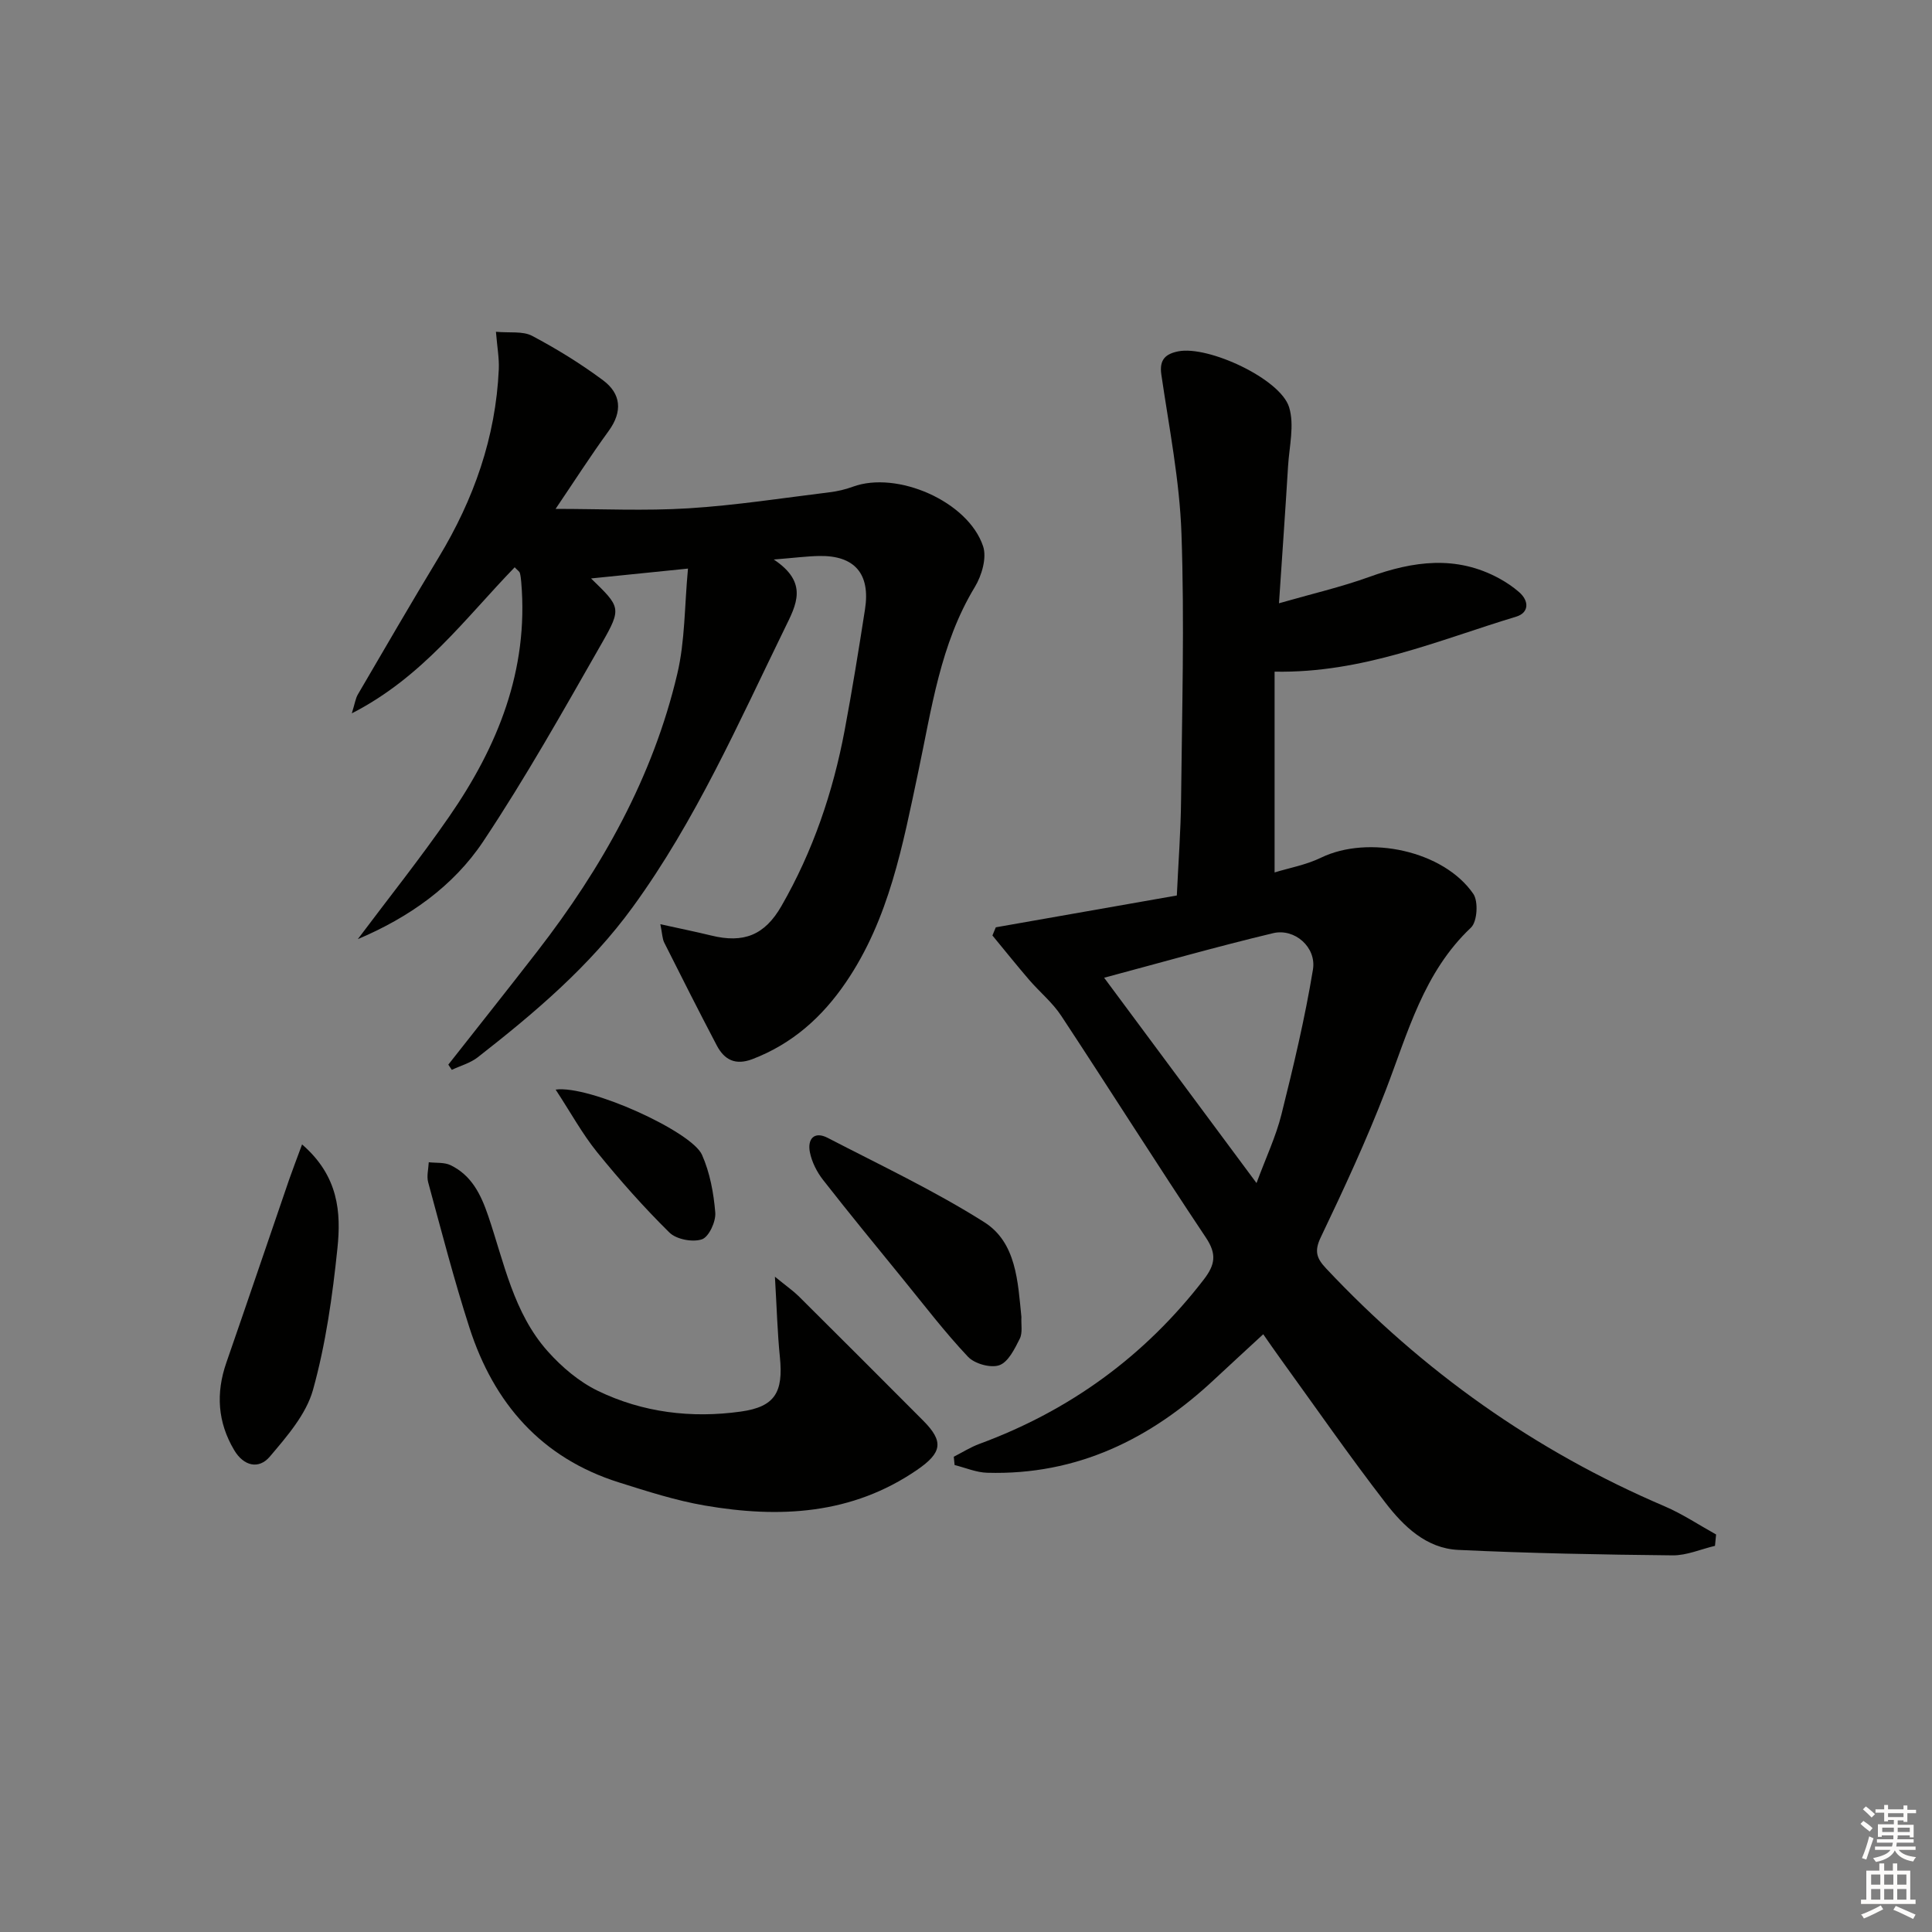 <svg enable-background="new 0 0 400 400" viewBox="0 0 400 400" xmlns="http://www.w3.org/2000/svg"><rect x="0" y="0" width="400" height="400" fill="#808080" stroke="none"/><g fill="#010100"><path d="m355.07 320.05c-2.93.69-5.86 2-8.77 1.97-14.8-.15-29.62-.43-44.4-1.13-6.59-.31-11.3-4.88-15.05-9.75-7.51-9.73-14.53-19.85-21.74-29.82-1.25-1.72-2.45-3.48-3.57-5.08-3.51 3.25-6.8 6.25-10.05 9.29-13.25 12.43-28.55 19.92-47.09 19.39-2.27-.06-4.51-1.04-6.76-1.6-.06-.57-.11-1.15-.17-1.72 1.77-.9 3.47-1.98 5.31-2.66 18.75-6.91 34.24-18.18 46.46-34.04 2.35-3.06 2.71-5.26.42-8.68-10.15-15.2-19.89-30.66-29.95-45.92-1.81-2.75-4.47-4.92-6.64-7.44-2.59-3.01-5.07-6.12-7.6-9.18.23-.56.47-1.12.7-1.69 12.42-2.18 24.83-4.36 37.48-6.59.31-6.75.82-13.35.88-19.94.19-18.32.72-36.66.08-54.96-.38-11.03-2.57-22-4.17-32.97-.45-3.11.91-4.27 3.52-4.79 6.21-1.22 21.14 5.69 22.94 11.58 1.13 3.7.03 8.1-.22 12.18-.55 9.1-1.2 18.19-1.88 28.4 6.76-1.94 12.85-3.35 18.68-5.45 9.1-3.29 18.02-4.55 26.94.32 1.44.79 2.84 1.73 4.08 2.81 2.18 1.89 2.03 4.3-.58 5.09-16.1 4.86-31.77 11.73-50.03 11.39v41.57c2.98-.92 6.51-1.55 9.62-3.06 9.81-4.75 25.38-1.45 31.52 7.49 1.08 1.57.82 5.76-.48 6.99-9.81 9.26-13.05 21.72-17.64 33.65-3.99 10.36-8.68 20.47-13.47 30.49-1.37 2.87-.84 4.34 1.09 6.4 19.97 21.26 43.22 37.79 70.08 49.26 3.72 1.59 7.14 3.88 10.69 5.85-.07.78-.15 1.56-.23 2.35zm-94.92-75.11c1.96-5.31 4.02-9.64 5.16-14.21 2.48-9.92 4.86-19.9 6.52-29.98.77-4.64-3.79-8.6-8.23-7.55-11.56 2.76-23 6.02-35 9.23 10.45 14.08 20.68 27.87 31.55 42.51z"/><path d="m142.44 117.72c-7.33.74-13.49 1.37-20.07 2.04 6.08 5.91 6.41 6.1 2.24 13.39-7.91 13.85-15.73 27.79-24.56 41.05-6.19 9.29-15.37 15.75-25.97 20.24 6.32-8.43 12.9-16.67 18.89-25.33 10.08-14.55 16.5-30.37 14.95-48.56-.06-.65-.12-1.32-.29-1.94-.08-.28-.43-.48-1.07-1.16-10.23 10.55-19.05 22.74-33.72 30.24.64-2.06.77-3.09 1.25-3.91 5.54-9.48 11.05-18.98 16.73-28.37 7.27-12.02 11.82-24.87 12.45-38.97.1-2.26-.33-4.55-.59-7.75 2.83.27 5.54-.18 7.48.84 5.1 2.7 10.07 5.76 14.69 9.2 3.74 2.78 4.09 6.47 1.17 10.49-3.78 5.2-7.26 10.63-10.99 16.14 9.45 0 18.52.44 27.54-.12 9.76-.61 19.47-2.13 29.19-3.32 1.63-.2 3.27-.58 4.81-1.15 9.14-3.36 23.86 3.01 26.97 12.33.8 2.39-.28 6.07-1.71 8.43-7.18 11.84-8.94 25.24-11.73 38.35-3.21 15.11-6 30.34-14.96 43.49-4.91 7.21-11.08 12.73-19.33 15.9-3.55 1.36-5.84.17-7.42-2.84-3.7-7.05-7.29-14.15-10.86-21.26-.41-.81-.41-1.84-.81-3.82 3.94.87 7.25 1.54 10.53 2.34 6.69 1.64 11.05-.03 14.54-6.11 6.52-11.34 10.68-23.58 13.09-36.4 1.56-8.31 2.91-16.67 4.21-25.03 1.15-7.36-2.16-11.17-9.47-11.04-2.59.05-5.17.39-9.42.73 7.24 4.81 4.66 9.37 2.3 14.2-9.63 19.71-18.46 39.83-31.47 57.72-8.93 12.29-20.31 21.92-32.13 31.15-1.53 1.19-3.56 1.74-5.36 2.59-.24-.36-.48-.72-.72-1.08 6.15-7.82 12.34-15.6 18.43-23.46 13.37-17.26 23.93-36.04 28.97-57.43 1.62-6.82 1.49-14.05 2.22-21.81z"/><path d="m160.44 264.33c2.49 2.03 3.79 2.93 4.9 4.02 8.62 8.57 17.22 17.16 25.79 25.77 4.3 4.32 3.94 6.63-1.25 10.2-13.52 9.29-28.54 10.04-43.98 7.38-6.02-1.04-11.91-2.94-17.75-4.78-16.07-5.06-25.9-16.38-30.95-32.02-3.2-9.92-5.81-20.04-8.55-30.11-.35-1.28.06-2.77.12-4.16 1.53.18 3.24-.02 4.54.62 4.33 2.11 6.25 6.03 7.76 10.46 3.3 9.69 5.24 20.1 12.31 28.04 2.9 3.26 6.49 6.31 10.38 8.2 9.31 4.51 19.42 5.73 29.62 4.3 7.11-.99 8.81-4.03 8.09-11.26-.51-5.02-.64-10.08-1.03-16.66z"/><path d="m211.47 272.65c-.08 1.56.28 3.27-.33 4.5-1.05 2.09-2.37 4.83-4.23 5.5-1.78.64-5.13-.29-6.5-1.75-4.78-5.06-9.02-10.63-13.43-16.04-5.56-6.83-11.16-13.64-16.58-20.58-1.28-1.64-2.32-3.7-2.72-5.72-.54-2.69.85-4.45 3.7-2.97 10.88 5.64 22.03 10.9 32.37 17.43 6.7 4.22 6.98 12.37 7.72 19.63z"/><path d="m62.54 236.94c7.59 6.56 8.09 14.13 7.32 21.52-1.02 9.84-2.41 19.77-5.05 29.27-1.41 5.08-5.4 9.66-8.95 13.85-2.27 2.68-5.4 1.98-7.37-1.34-3.44-5.78-3.82-11.8-1.63-18.11 4.39-12.65 8.68-25.33 13.03-37.99.73-2.08 1.52-4.13 2.65-7.2z"/><path d="m115.04 225.59c6.95-.97 28.16 8.67 30.3 13.5 1.64 3.69 2.42 7.92 2.75 11.97.15 1.86-1.33 5.05-2.77 5.53-1.93.65-5.29.01-6.73-1.41-5.3-5.23-10.27-10.84-14.97-16.64-3.05-3.77-5.41-8.11-8.58-12.95z"/></g><path d="m385.2 377.6.6-.6c.6.4 1.3.9 1.9 1.5l-.6.7c-.8-.6-1.4-1.1-1.9-1.6zm.3 7.1c.6-1.4 1.1-2.9 1.5-4.5.3.1.6.3.9.4-.5 1.4-1 2.9-1.5 4.4zm.2-10.1.6-.6c.7.5 1.3 1.1 1.9 1.6l-.7.7c-.6-.6-1.2-1.2-1.8-1.7zm8.4-.8h.8v.9h1.8v.7h-1.8v1.8h-.8v-.3h-1.2v.9h3.3v2.6h-.8v-.4h-2.5c0 .3 0 .6-.1.8h3.4v.7h-3.5c0 .3-.1.6-.1.8h4v.7h-3.5c.7.9 1.9 1.3 3.6 1.5-.2.2-.4.5-.6.9-1.9-.3-3.2-1.1-3.8-2.3-.5 1.1-1.8 2-3.9 2.4-.2-.3-.4-.5-.6-.8 1.9-.4 3.1-.9 3.6-1.7h-3.2v-.7h3.5c.1-.2.1-.5.2-.8h-3.3v-.7h3.4c0-.2 0-.5 0-.8h-2.4v.3h-.8v-2.6h3.3v-.9h-1.2v.3h-.8v-1.8h-1.8v-.7h1.8v-.9h.8v.9h3.2zm-4.4 5.5h2.4c0-.3 0-.6 0-.9h-2.4zm1.2-3.1h3.2v-.8h-3.2zm4.4 2.2h-2.4v.9h2.5v-.9z" fill="#fcfbfa"/><path d="m389.2 385.8h.9v1.5h1.8v-1.5h.9v1.5h2.7v6h1.1v.9h-11.3v-.9h1.1v-6h2.7v-1.5zm.2 8.7.5.8c-1.2.6-2.5 1.3-4 1.9-.2-.3-.3-.6-.6-.8 1.6-.6 3-1.3 4.1-1.9zm-2-4.3h1.9v-2.1h-1.9zm0 3.1h1.9v-2.2h-1.9zm2.7-3.1h1.9v-2.1h-1.9zm0 3.1h1.9v-2.2h-1.9zm2.4 1.3c1.4.6 2.7 1.2 4.1 1.8l-.5.9c-1.5-.7-2.8-1.4-4.1-1.9zm2.2-6.5h-1.9v2.1h1.9zm-1.9 5.2h1.9v-2.2h-1.9z" fill="#fcfbfa"/></svg>